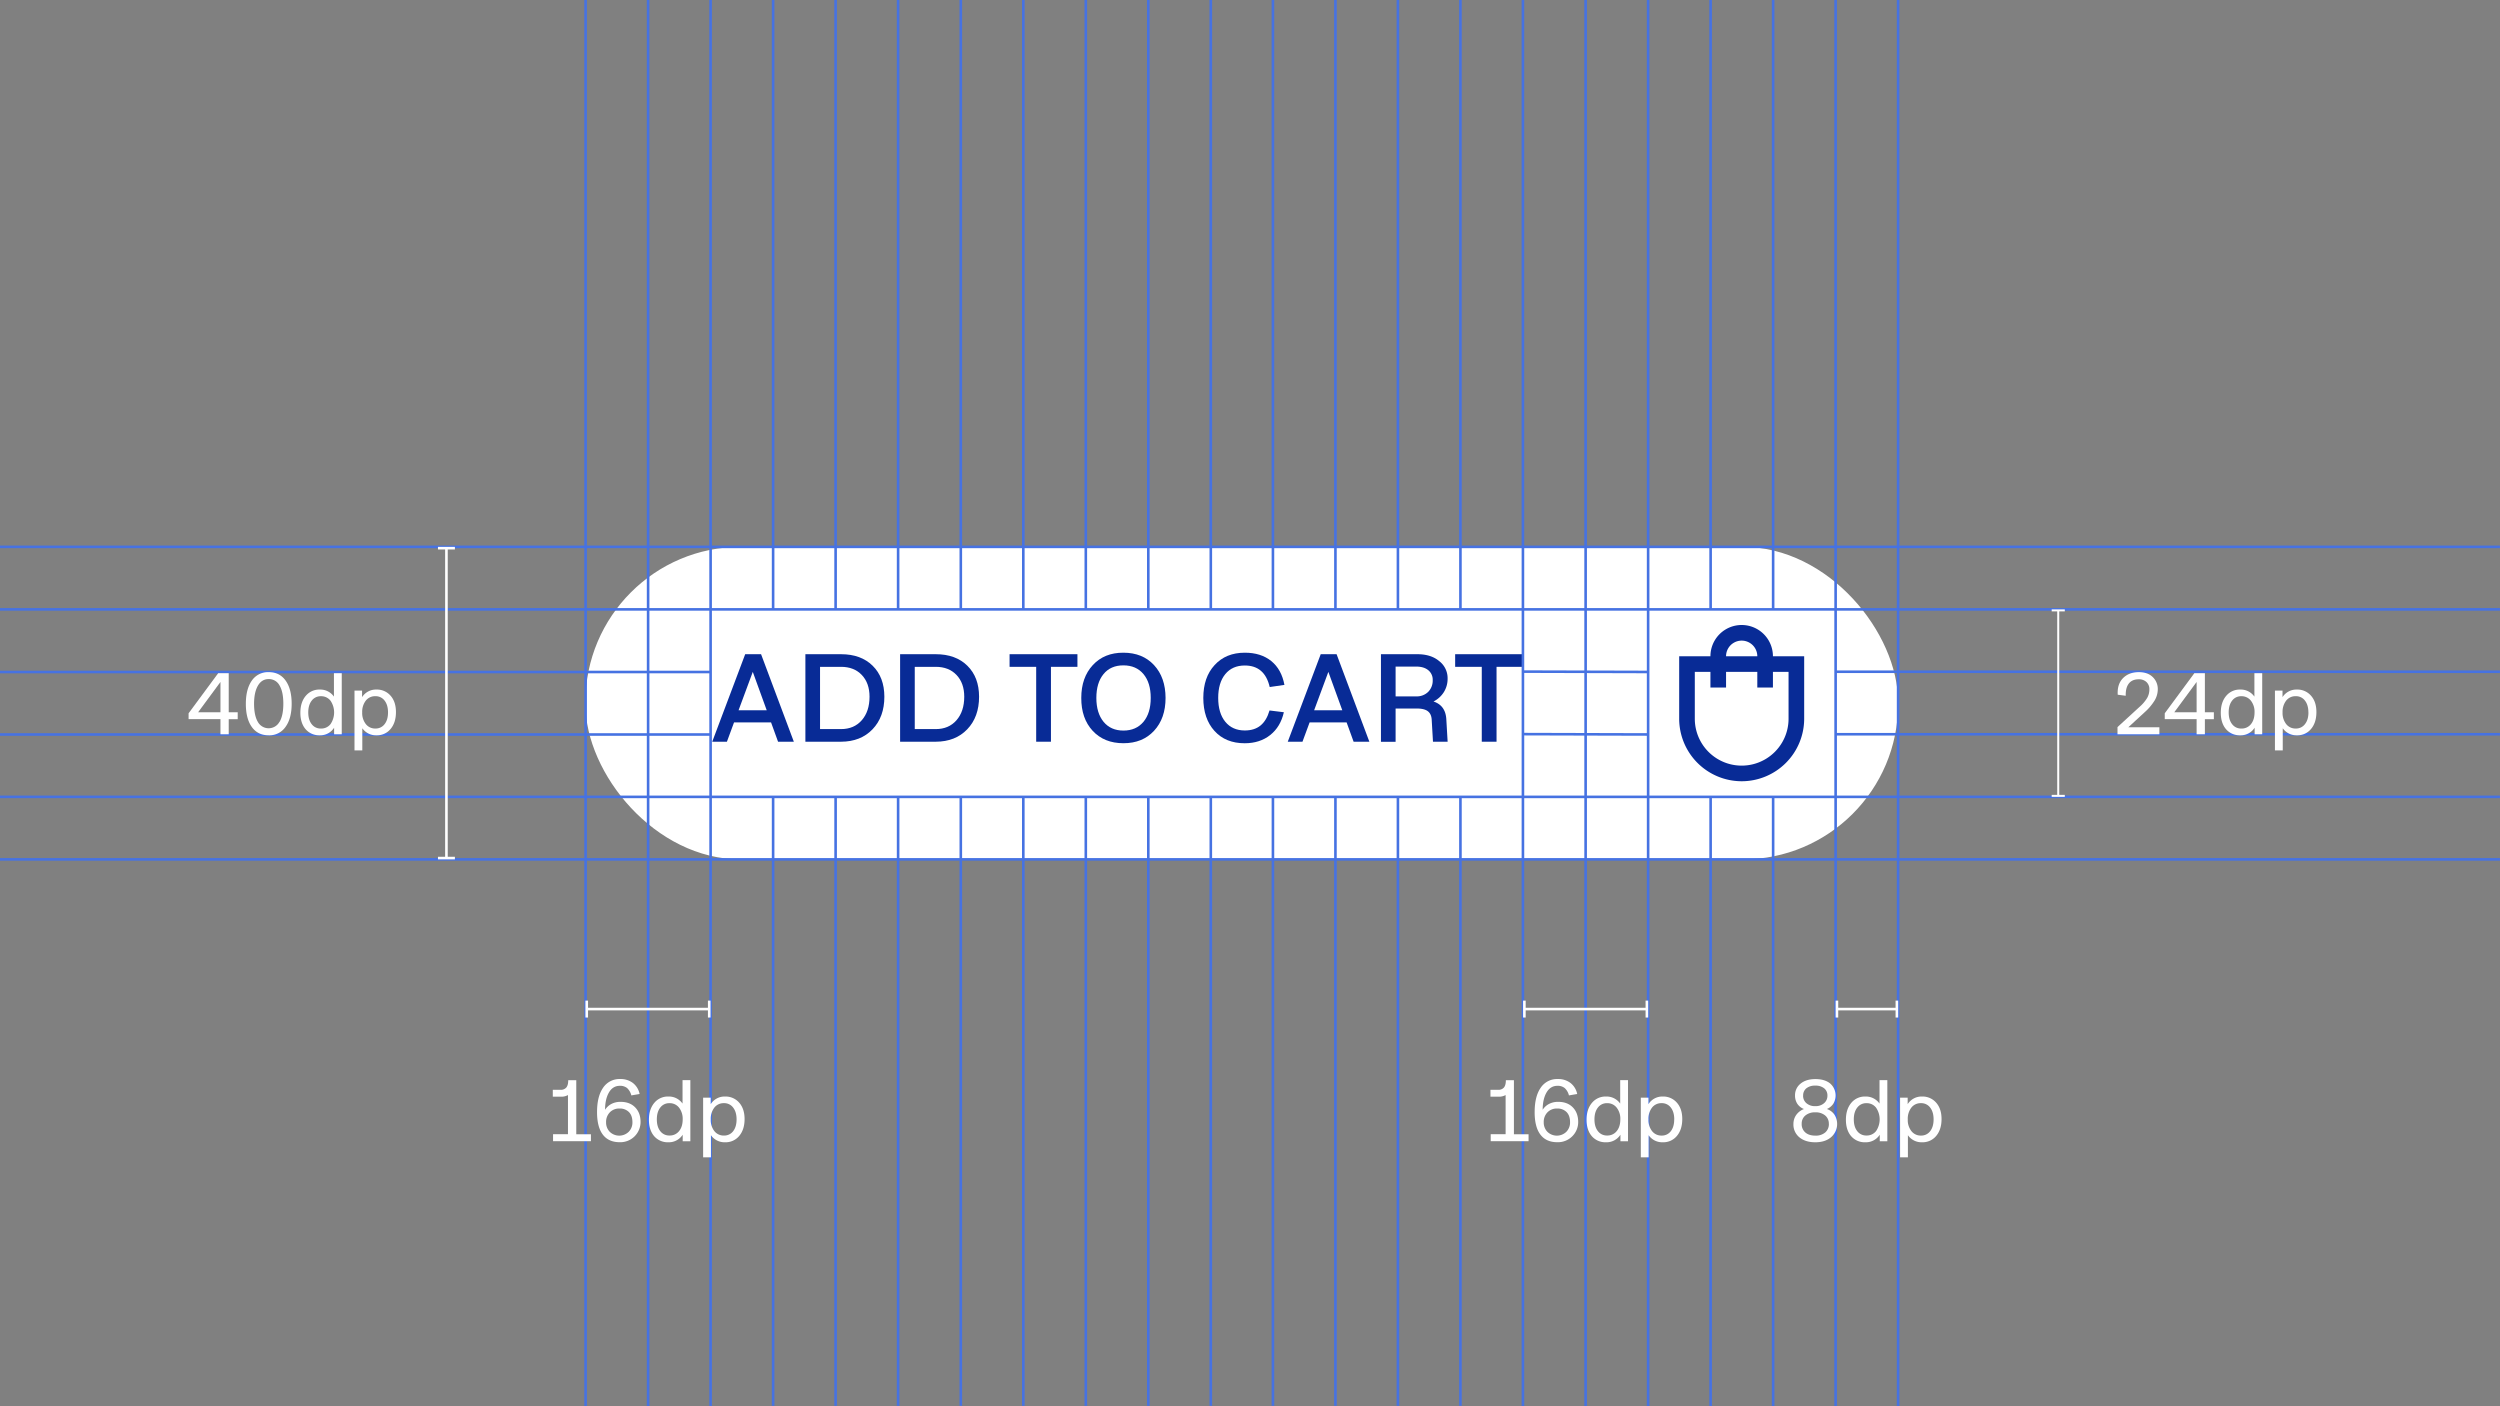 <svg xmlns="http://www.w3.org/2000/svg" viewBox="0 0 1920 1080"><rect x="0" y="0" width="1920" height="1080" fill="#808080" stroke="none"/><defs><style>.cls-1{fill:#fff;}.cls-2{fill:none;}.cls-3{fill:#082b96;}.cls-4{fill:#4672e2;}</style></defs><g id="Graphic"><rect class="cls-1" x="449.61" y="420" width="1008.14" height="240" rx="119.26"/><rect class="cls-2" x="1265.61" y="468" width="144" height="144"/><g id="Group_31" data-name="Group 31"><path class="cls-3" d="M1337.61,600a48.06,48.06,0,0,1-48-48V504h96v48A48.05,48.05,0,0,1,1337.61,600Zm-36-84v36a36,36,0,0,0,72,0V516Z"/><path class="cls-3" d="M1361.61,528h-12V504a12,12,0,0,0-24,0v24h-12V504a24,24,0,0,1,48,0Z"/></g><rect class="cls-2" x="1265.61" y="468" width="144" height="144"/><path class="cls-3" d="M592.16,554.78H563.75l-5.48,14.86H547l25.31-67.21h12.19l25.17,67.21H597.55Zm-24.94-9.32h21.61L578.14,516Z"/><path class="cls-3" d="M645.91,569.64H618.54V502.43h27.37q15.29,0,24.28,8.85t9,23.82q0,15.51-9.09,25T645.91,569.64ZM667.8,535.1q0-10.5-5.95-16.74t-15.94-6.23H629.79v47.81h16.12q10,0,15.94-6.8T667.8,535.1Z"/><path class="cls-3" d="M718.65,569.64H691.28V502.43h27.37q15.29,0,24.28,8.85t9,23.82q0,15.51-9.09,25T718.65,569.64Zm21.89-34.54q0-10.5-5.95-16.74t-15.94-6.23H702.53v47.81h16.12q10,0,15.94-6.8T740.54,535.1Z"/><path class="cls-3" d="M775.35,502.43h52.12v9.7H807.13v57.51H795.79V512.13H775.35Z"/><path class="cls-3" d="M895.15,536q0,15.71-8.86,25.27t-23.53,9.52q-14.76,0-23.58-9.52T830.42,536q0-15.64,8.85-25.21t23.49-9.52q14.72,0,23.53,9.52T895.15,536ZM847.5,517.71Q842,524.42,842,536t5.55,18.36q5.55,6.72,15.26,6.72t15.37-6.72q5.58-6.74,5.58-18.36t-5.58-18.32Q872.57,511,862.76,511T847.5,517.71Z"/><path class="cls-3" d="M956,561q7.41,0,12.07-3.8T975,545.64L986,547q-2.54,11.21-10.48,17.51t-19.57,6.31q-14.62,0-23.2-9.43T924.14,536q0-15.84,8.67-25.21,8.69-9.52,23.21-9.52,12.38,0,20.29,6.4T986.44,526l-11.3,1.64Q971.3,511.1,956,511.1q-9.57,0-15,6.65T935.58,536q0,11.64,5.44,18.31T956,561Z"/><path class="cls-3" d="M1034.19,554.78h-28.4l-5.49,14.86H989l25.31-67.21h12.19l25.17,67.21h-12.1Zm-24.93-9.32h21.61L1020.18,516Z"/><path class="cls-3" d="M1110.78,552.53l1,17.11h-11.25l-1-17.11q-.29-4.35-3.07-6.39t-8.7-2h-15.94v25.54h-11.25V502.43h27.94q10.5,0,16.78,5.29a16.5,16.5,0,0,1,6.47,13.46,19.22,19.22,0,0,1-2.83,10.28,20,20,0,0,1-8,7.29Q1110.22,541.81,1110.78,552.53Zm-10.46-30.23a9.32,9.32,0,0,0-3.37-7.55q-3.37-2.81-9.28-2.81h-15.85v22.88h15.85a12.41,12.41,0,0,0,9.18-3.47A12.23,12.23,0,0,0,1100.32,522.3Z"/><path class="cls-3" d="M1117.56,502.43h52.13v9.7h-20.35v57.51H1138V512.13h-20.44Z"/><rect class="cls-4" x="-0.59" y="419" width="1920.56" height="2"/><rect class="cls-4" x="-0.59" y="467" width="1920.56" height="2"/><rect class="cls-4" x="-0.59" y="611" width="1920.56" height="2"/><rect class="cls-4" x="1409.61" y="562.9" width="510.36" height="2"/><rect class="cls-4" x="1409.61" y="514.9" width="510.36" height="2"/><rect class="cls-4" x="-0.59" y="563.1" width="546.34" height="2"/><rect class="cls-4" x="-0.59" y="515.1" width="546.35" height="2"/><rect class="cls-4" x="1216.65" y="516" width="2" height="95.93" transform="translate(650.25 1780.01) rotate(-89.84)"/><rect class="cls-4" x="1216.65" y="468" width="2" height="95.93" transform="translate(698.24 1732.14) rotate(-89.84)"/><rect class="cls-4" x="-0.59" y="659" width="1920.56" height="2"/><rect class="cls-4" x="688.75" y="0.01" width="2" height="467.99"/><rect class="cls-4" x="640.75" y="0.01" width="2" height="467.99"/><rect class="cls-4" x="496.75" width="2" height="1079.98"/><rect class="cls-4" x="544.75" y="0.01" width="2" height="1079.98"/><rect class="cls-4" x="592.75" y="0.01" width="2" height="467.99"/><rect class="cls-4" x="448.75" width="2" height="1079.98"/><rect class="cls-4" x="928.9" y="0.01" width="2" height="467.99"/><rect class="cls-4" x="880.9" y="0.01" width="2" height="467.99"/><rect class="cls-4" x="736.9" width="2" height="467.99"/><rect class="cls-4" x="784.9" y="0.01" width="2" height="467.99"/><rect class="cls-4" x="832.9" y="0.01" width="2" height="467.99"/><rect class="cls-4" x="1168.61" y="0.02" width="2" height="1079.98"/><rect class="cls-4" x="1120.61" y="0.01" width="2" height="467.99"/><rect class="cls-4" x="976.61" width="2" height="467.99"/><rect class="cls-4" x="1024.61" y="0.01" width="2" height="467.99"/><rect class="cls-4" x="1072.61" y="0.01" width="2" height="467.99"/><rect class="cls-4" x="688.75" y="611.7" width="2" height="467.99"/><rect class="cls-4" x="640.75" y="611.7" width="2" height="467.99"/><rect class="cls-4" x="592.75" y="611.7" width="2" height="467.99"/><rect class="cls-4" x="928.9" y="611.7" width="2" height="467.99"/><rect class="cls-4" x="880.9" y="611.7" width="2" height="467.99"/><rect class="cls-4" x="736.9" y="611.69" width="2" height="467.99"/><rect class="cls-4" x="784.9" y="611.69" width="2" height="467.99"/><rect class="cls-4" x="832.9" y="611.7" width="2" height="467.99"/><rect class="cls-4" x="1120.61" y="611.7" width="2" height="467.99"/><rect class="cls-4" x="976.61" y="611.69" width="2" height="467.99"/><rect class="cls-4" x="1024.61" y="611.69" width="2" height="467.99"/><rect class="cls-4" x="1072.61" y="611.7" width="2" height="467.99"/><rect class="cls-4" x="1408.76" y="0.02" width="2" height="1079.98"/><rect class="cls-4" x="1360.76" y="612" width="2" height="467.99"/><rect class="cls-4" x="1456.75" y="0.02" width="2" height="1079.98"/><rect class="cls-4" x="1216.76" width="2" height="1079.98"/><rect class="cls-4" x="1264.76" y="0.01" width="2" height="1079.98"/><rect class="cls-4" x="1312.76" y="612" width="2" height="467.99"/><rect class="cls-4" x="1360.76" y="0.01" width="2" height="467.99"/><rect class="cls-4" x="1312.76" y="0.01" width="2" height="467.99"/><rect class="cls-1" x="341.86" y="421" width="2" height="238"/><rect class="cls-1" x="336.36" y="420" width="13" height="2"/><rect class="cls-1" x="336.36" y="658" width="13" height="2"/><rect class="cls-1" x="1579.95" y="468.77" width="1.55" height="142.45"/><rect class="cls-1" x="1575.69" y="468" width="10.07" height="1.55"/><rect class="cls-1" x="1575.69" y="610.45" width="10.07" height="1.55"/><rect class="cls-1" x="450.61" y="773.97" width="94.08" height="2"/><rect class="cls-1" x="543.69" y="768.47" width="2" height="13"/><rect class="cls-1" x="449.61" y="768.47" width="2" height="13"/><path class="cls-1" d="M169.31,552.31H144.84V547.8L167.58,517h8.08v30h6.9v5.36h-6.9V563.9h-6.35Zm0-28.56L152.17,547h17.14Z"/><path class="cls-1" d="M188.81,540.44q0-11.22,4.61-17.77a15.09,15.09,0,0,1,12.93-6.47q8.37,0,13,6.47T224,540.44q0,11.28-4.68,17.76a15,15,0,0,1-13,6.51q-8.35,0-12.94-6.41T188.81,540.44Zm25.86,14q2.93-4.92,2.93-14t-2.91-14a9.19,9.19,0,0,0-8.34-4.91q-5.28,0-8.23,5t-3,13.86q0,9.09,2.89,14a9.48,9.48,0,0,0,16.62,0Z"/><path class="cls-1" d="M245.6,564.71A13.79,13.79,0,0,1,234.68,560q-4-4.71-4-12.59,0-8.05,4.09-12.93a13.49,13.49,0,0,1,10.86-4.9A12.76,12.76,0,0,1,256.46,535V517h6V563.9H256.6v-5A12.63,12.63,0,0,1,245.6,564.71Zm-8.86-17.56q0,5.65,2.63,9a8.52,8.52,0,0,0,7.08,3.37,9,9,0,0,0,7.38-3.38,16,16,0,0,0,0-18,9,9,0,0,0-7.35-3.44,8.51,8.51,0,0,0-7.08,3.39Q236.75,541.45,236.74,547.15Z"/><path class="cls-1" d="M289.15,529.58A13.8,13.8,0,0,1,300,534.35q4.09,4.68,4.09,12.53,0,8.05-4.09,12.93a13.52,13.52,0,0,1-10.89,4.9,12.76,12.76,0,0,1-10.86-5.43v17h-6V530.4h5.82v5A12.63,12.63,0,0,1,289.15,529.58ZM298,547.15q0-5.7-2.63-9.08a8.52,8.52,0,0,0-7.09-3.39,9,9,0,0,0-7.36,3.42,14,14,0,0,0-2.75,9,13.77,13.77,0,0,0,2.79,9,9,9,0,0,0,7.32,3.41,8.53,8.53,0,0,0,7.09-3.37Q298,552.81,298,547.15Z"/><path class="cls-1" d="M1650.72,529.45a7.41,7.41,0,0,0-2.24-5.65,8.34,8.34,0,0,0-5.94-2.11q-5,0-7.57,3.23t-2.41,9.43l-6.15-.81q-.48-8.06,4-12.66t12.1-4.68q6.81,0,10.67,3.66a12.67,12.67,0,0,1,4,9.59,16.9,16.9,0,0,1-2.38,8.44,40.63,40.63,0,0,1-7.72,9.12l-12.53,11.52h23.85v5.37h-32.16v-5.5l16.88-15.48a29.32,29.32,0,0,0,5.9-6.9A13.21,13.21,0,0,0,1650.72,529.45Z"/><path class="cls-1" d="M1687,552.31h-24.47V547.8L1685.27,517h8.08v30h6.9v5.36h-6.9V563.9H1687Zm0-28.56L1669.86,547H1687Z"/><path class="cls-1" d="M1720.5,564.71a13.81,13.81,0,0,1-10.93-4.71q-4-4.71-4-12.59,0-8.05,4.09-12.93a13.49,13.49,0,0,1,10.86-4.9,12.76,12.76,0,0,1,10.86,5.43V517h6V563.9h-5.83v-5A12.6,12.6,0,0,1,1720.5,564.71Zm-8.87-17.56q0,5.65,2.64,9a8.5,8.5,0,0,0,7.08,3.37,9,9,0,0,0,7.38-3.38q2.76-3.39,2.76-9a13.88,13.88,0,0,0-2.79-9,9,9,0,0,0-7.35-3.44,8.49,8.49,0,0,0-7.08,3.39Q1711.63,541.45,1711.63,547.15Z"/><path class="cls-1" d="M1764,529.58a13.83,13.83,0,0,1,10.9,4.77Q1779,539,1779,546.88q0,8.05-4.09,12.93a13.53,13.53,0,0,1-10.9,4.9,12.76,12.76,0,0,1-10.86-5.43v17h-6V530.4h5.82v5A12.61,12.61,0,0,1,1764,529.58Zm8.84,17.57q0-5.7-2.64-9.08a8.49,8.49,0,0,0-7.08-3.39,9,9,0,0,0-7.36,3.42,14,14,0,0,0-2.75,9,13.82,13.82,0,0,0,2.78,9,9,9,0,0,0,7.33,3.41,8.5,8.5,0,0,0,7.08-3.37Q1772.88,552.81,1772.88,547.15Z"/><path class="cls-1" d="M453.83,876.45H424.75v-5.37H436.2V841a10.15,10.15,0,0,1-5.36,1.25h-6.29v-5.27h5.89a5.49,5.49,0,0,0,4.49-1.78q1.47-1.78,1.47-5.61h6.18v41.54h11.25Z"/><path class="cls-1" d="M476.6,846.22q7,0,11.13,4.16t4.22,11a15.55,15.55,0,0,1-16,15.84q-8.58,0-13-5.86t-4.42-17.27q0-12.1,4.68-18.75a15.09,15.09,0,0,1,13.09-6.64,15.49,15.49,0,0,1,9.73,3,14.24,14.24,0,0,1,5.19,8.49l-6.35,1.08a11.41,11.41,0,0,0-3.27-5.65,8.48,8.48,0,0,0-5.53-1.72q-5.4,0-8.38,5.08t-3,13.34a12.81,12.81,0,0,1,5-4.56A14.87,14.87,0,0,1,476.6,846.22Zm-11.12,15.64a10.15,10.15,0,0,0,2.83,7.39,10.46,10.46,0,0,0,14.51,0,10.1,10.1,0,0,0,2.88-7.46c0-3.29-.88-5.86-2.65-7.69a9.72,9.72,0,0,0-7.33-2.75,9.82,9.82,0,0,0-7.39,2.95A10.45,10.45,0,0,0,465.48,861.86Z"/><path class="cls-1" d="M513.31,877.27a13.81,13.81,0,0,1-10.93-4.71q-4-4.71-4-12.6,0-8,4.09-12.92a13.5,13.5,0,0,1,10.86-4.91,12.76,12.76,0,0,1,10.86,5.43v-18h6v46.91H524.3v-5A12.61,12.61,0,0,1,513.31,877.27Zm-8.86-17.57c0,3.77.87,6.78,2.63,9a8.54,8.54,0,0,0,7.08,3.37,9,9,0,0,0,7.38-3.39q2.76-3.39,2.76-9a13.88,13.88,0,0,0-2.79-9,9,9,0,0,0-7.35-3.44,8.5,8.5,0,0,0-7.08,3.39C505.32,852.88,504.45,855.9,504.45,859.7Z"/><path class="cls-1" d="M556.85,842.13a13.79,13.79,0,0,1,10.9,4.78q4.08,4.68,4.09,12.53,0,8-4.09,12.92a13.54,13.54,0,0,1-10.9,4.91A12.76,12.76,0,0,1,546,871.84v17h-6V843h5.82v5A12.6,12.6,0,0,1,556.85,842.13Zm8.84,17.57c0-3.8-.88-6.82-2.64-9.08a8.49,8.49,0,0,0-7.08-3.39,9,9,0,0,0-7.36,3.42,14,14,0,0,0-2.75,9.05,13.81,13.81,0,0,0,2.78,9A9,9,0,0,0,556,872.1a8.52,8.52,0,0,0,7.08-3.37Q565.69,865.36,565.69,859.7Z"/><rect class="cls-1" x="1170.72" y="773.97" width="94.08" height="2"/><rect class="cls-1" x="1263.8" y="768.47" width="2" height="13"/><rect class="cls-1" x="1169.72" y="768.47" width="2" height="13"/><path class="cls-1" d="M1173.94,876.45h-29.08v-5.37h11.45V841a10.19,10.19,0,0,1-5.37,1.25h-6.28v-5.27h5.89a5.47,5.47,0,0,0,4.48-1.78q1.47-1.78,1.47-5.61h6.19v41.54h11.25Z"/><path class="cls-1" d="M1196.71,846.22q7,0,11.12,4.16t4.22,11a15.34,15.34,0,0,1-4.58,11.32,15.51,15.51,0,0,1-11.45,4.52q-8.57,0-13-5.86t-4.41-17.27q0-12.1,4.68-18.75a15.08,15.08,0,0,1,13.08-6.64,15.47,15.47,0,0,1,9.73,3,14.24,14.24,0,0,1,5.19,8.49l-6.35,1.08a11.27,11.27,0,0,0-3.27-5.65,8.46,8.46,0,0,0-5.53-1.72q-5.4,0-8.37,5.08t-3,13.34a12.71,12.71,0,0,1,5-4.56A14.94,14.94,0,0,1,1196.71,846.22Zm-11.12,15.64a10.15,10.15,0,0,0,2.83,7.39,10.45,10.45,0,0,0,14.5,0,10.1,10.1,0,0,0,2.88-7.46c0-3.29-.88-5.86-2.65-7.69a9.7,9.7,0,0,0-7.32-2.75,9.84,9.84,0,0,0-7.4,2.95A10.44,10.44,0,0,0,1185.59,861.86Z"/><path class="cls-1" d="M1233.42,877.27a13.81,13.81,0,0,1-10.93-4.71q-4-4.71-4-12.6,0-8,4.09-12.92a13.51,13.51,0,0,1,10.87-4.91,12.76,12.76,0,0,1,10.86,5.43v-18h6v46.91h-5.82v-5A12.62,12.62,0,0,1,1233.42,877.27Zm-8.87-17.57q0,5.65,2.63,9a8.55,8.55,0,0,0,7.09,3.37,9,9,0,0,0,7.37-3.39q2.77-3.39,2.77-9a13.83,13.83,0,0,0-2.8-9,9,9,0,0,0-7.34-3.44,8.52,8.52,0,0,0-7.09,3.39C1225.43,852.88,1224.55,855.9,1224.55,859.7Z"/><path class="cls-1" d="M1277,842.13a13.78,13.78,0,0,1,10.89,4.78q4.1,4.68,4.09,12.53,0,8-4.09,12.92a13.53,13.53,0,0,1-10.89,4.91,12.76,12.76,0,0,1-10.86-5.43v17h-6V843H1266v5A12.59,12.59,0,0,1,1277,842.13Zm8.83,17.57c0-3.8-.88-6.82-2.63-9.08a8.51,8.51,0,0,0-7.08-3.39,9,9,0,0,0-7.37,3.42,14,14,0,0,0-2.74,9.05,13.75,13.75,0,0,0,2.78,9,9,9,0,0,0,7.33,3.42,8.55,8.55,0,0,0,7.08-3.37Q1285.79,865.36,1285.79,859.7Z"/><rect class="cls-1" x="1410.76" y="773.97" width="46.04" height="2"/><rect class="cls-1" x="1455.8" y="768.47" width="2" height="13"/><rect class="cls-1" x="1409.76" y="768.47" width="2" height="13"/><path class="cls-1" d="M1403,851.72a11.42,11.42,0,0,1,5.89,4.4,13.41,13.41,0,0,1-2.62,17.25q-4.57,3.9-12.1,3.9c-5.11,0-9.19-1.28-12.27-3.83a12.62,12.62,0,0,1-4.55-10.11,12,12,0,0,1,2.11-7,12.83,12.83,0,0,1,6-4.6,10.63,10.63,0,0,1-5.1-4,11.39,11.39,0,0,1-1.77-6.39,11.21,11.21,0,0,1,4.29-9.13q4.24-3.47,11.32-3.47,7.23,0,11.38,3.39a12.26,12.26,0,0,1,2.42,15.5A10.92,10.92,0,0,1,1403,851.72Zm1.54,11.38a8,8,0,0,0-2.81-6.41,11.23,11.23,0,0,0-7.56-2.42,11.38,11.38,0,0,0-7.64,2.42,8,8,0,0,0-2.83,6.41,8.31,8.31,0,0,0,2.8,6.64c1.86,1.62,4.42,2.42,7.67,2.42a11.1,11.1,0,0,0,7.6-2.43A8.38,8.38,0,0,0,1404.58,863.1Zm-19.76-21.62a7.39,7.39,0,0,0,2.55,5.77,9.88,9.88,0,0,0,6.84,2.27,9.7,9.7,0,0,0,6.74-2.29,7.39,7.39,0,0,0,2.55-5.75,6.92,6.92,0,0,0-2.5-5.66,10.33,10.33,0,0,0-6.79-2.06,10.51,10.51,0,0,0-6.89,2.06A6.92,6.92,0,0,0,1384.82,841.48Z"/><path class="cls-1" d="M1432.58,877.27a13.79,13.79,0,0,1-10.92-4.71q-4-4.71-4-12.6,0-8,4.09-12.92a13.5,13.5,0,0,1,10.86-4.91,12.76,12.76,0,0,1,10.86,5.43v-18h6v46.91h-5.82v-5A12.64,12.64,0,0,1,1432.58,877.27Zm-8.86-17.57q0,5.65,2.63,9a8.55,8.55,0,0,0,7.08,3.37,9,9,0,0,0,7.38-3.39,16,16,0,0,0,0-18,9,9,0,0,0-7.35-3.44,8.51,8.51,0,0,0-7.08,3.39C1424.6,852.88,1423.72,855.9,1423.72,859.7Z"/><path class="cls-1" d="M1476.13,842.13a13.78,13.78,0,0,1,10.89,4.78q4.1,4.68,4.09,12.53,0,8-4.09,12.92a13.53,13.53,0,0,1-10.89,4.91,12.76,12.76,0,0,1-10.86-5.43v17h-6V843h5.82v5A12.61,12.61,0,0,1,1476.13,842.13ZM1485,859.7c0-3.8-.88-6.82-2.63-9.08a8.52,8.52,0,0,0-7.09-3.39,9,9,0,0,0-7.36,3.42,14,14,0,0,0-2.75,9.05,13.75,13.75,0,0,0,2.79,9,9,9,0,0,0,7.32,3.42,8.55,8.55,0,0,0,7.09-3.37Q1485,865.36,1485,859.7Z"/></g></svg>
